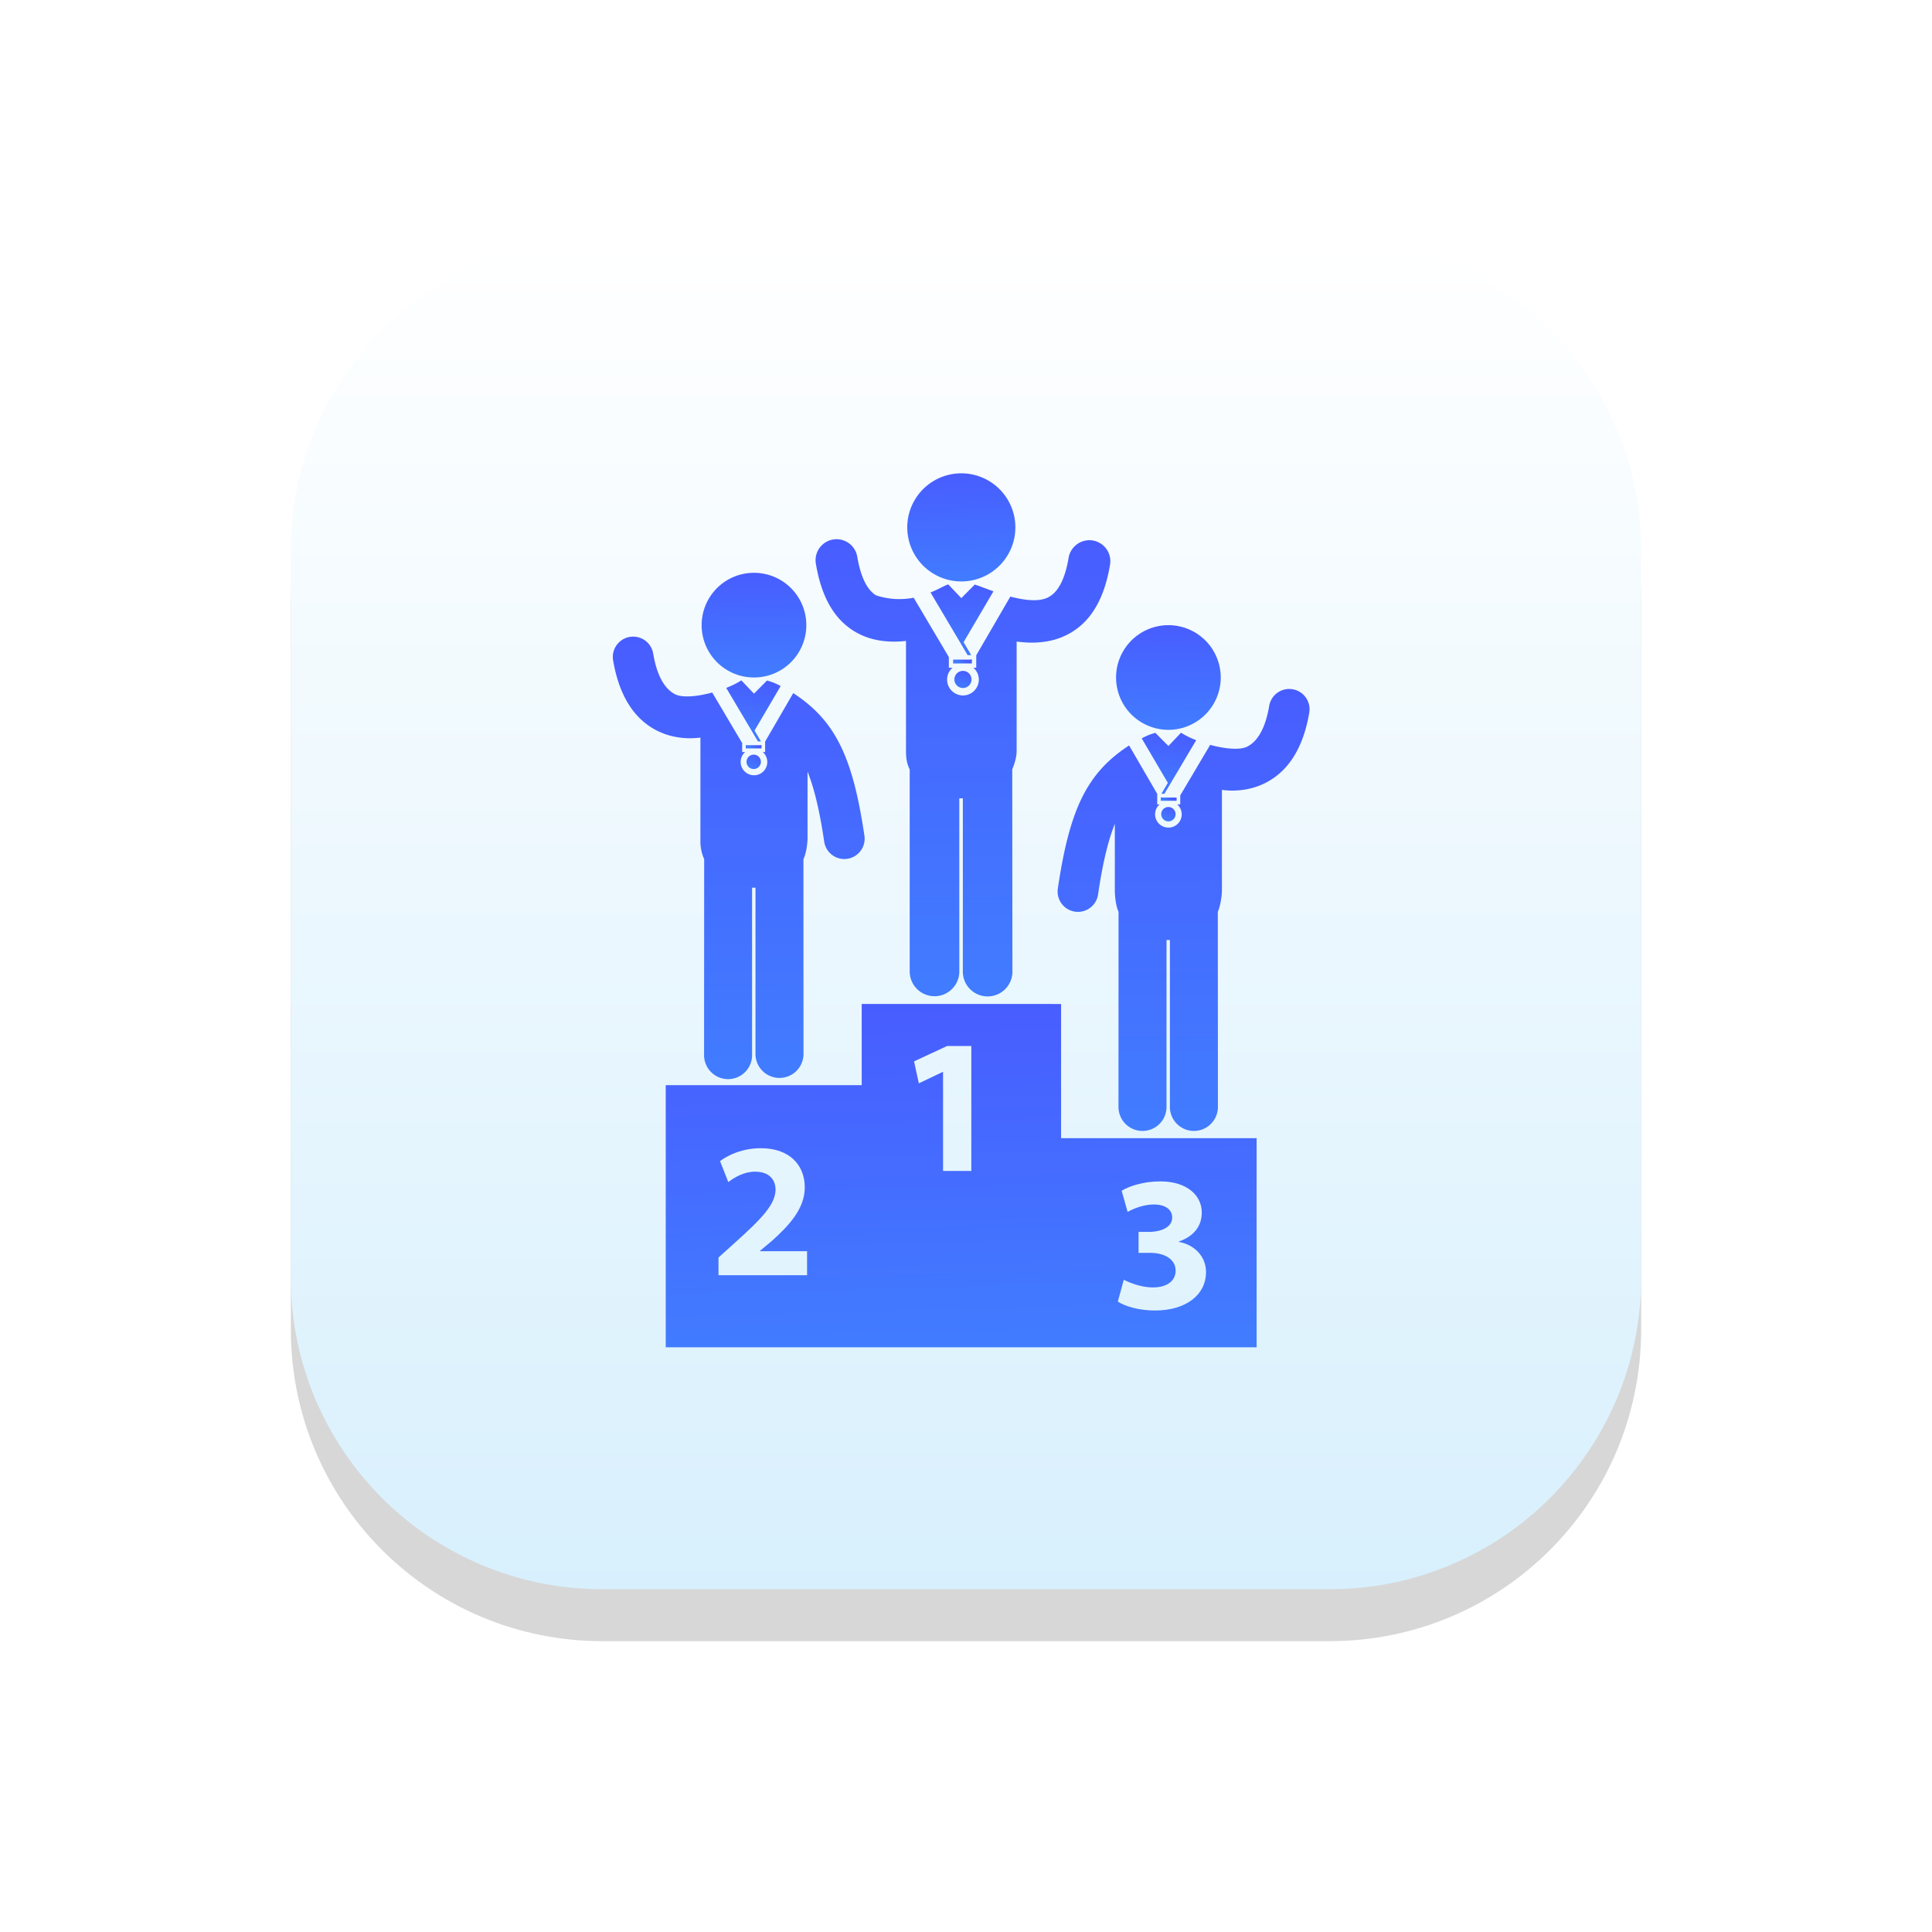 <svg xmlns="http://www.w3.org/2000/svg" width="186" height="186" viewBox="0 0 186 186"><defs><mask id="b0zyb" width="2" height="2" x="-1" y="-1"><path fill="#fff" d="M28 23h130v130H28z"/><path d="M58 23h70c16.59 0 30 13.41 30 30v70c0 16.59-13.41 30-30 30H58c-16.59 0-30-13.41-30-30V53c0-16.59 13.41-30 30-30z"/></mask><filter id="b0zya" width="220" height="225" x="-17" y="-22" filterUnits="userSpaceOnUse"><feOffset dy="5" in="SourceGraphic" result="FeOffset1676Out"/><feGaussianBlur in="FeOffset1676Out" result="FeGaussianBlur1677Out" stdDeviation="14 14"/></filter><linearGradient id="b0zyc" x1="93" x2="93" y1="23" y2="153" gradientUnits="userSpaceOnUse"><stop offset="0" stop-color="#fff"/><stop offset="1" stop-color="#d8f0fd"/></linearGradient><linearGradient id="b0zyd" x1="92.09" x2="92.98" y1="96.66" y2="129.71" gradientUnits="userSpaceOnUse"><stop offset="0" stop-color="#485dff"/><stop offset="1" stop-color="#417cff"/></linearGradient><linearGradient id="b0zye" x1="72.55" x2="72.63" y1="55.15" y2="65.22" gradientUnits="userSpaceOnUse"><stop offset="0" stop-color="#485dff"/><stop offset="1" stop-color="#417cff"/></linearGradient><linearGradient id="b0zyf" x1="72.92" x2="72.16" y1="65.5" y2="71.38" gradientUnits="userSpaceOnUse"><stop offset="0" stop-color="#485dff"/><stop offset="1" stop-color="#417cff"/></linearGradient><linearGradient id="b0zyg" x1="72.9" x2="72.28" y1="72.65" y2="74.04" gradientUnits="userSpaceOnUse"><stop offset="0" stop-color="#485dff"/><stop offset="1" stop-color="#417cff"/></linearGradient><linearGradient id="b0zyh" x1="71" x2="71.25" y1="61.29" y2="103.84" gradientUnits="userSpaceOnUse"><stop offset="0" stop-color="#485dff"/><stop offset="1" stop-color="#417cff"/></linearGradient><linearGradient id="b0zyi" x1="72.8" x2="72.32" y1="71.73" y2="72.05" gradientUnits="userSpaceOnUse"><stop offset="0" stop-color="#485dff"/><stop offset="1" stop-color="#417cff"/></linearGradient><linearGradient id="b0zyj" x1="112.45" x2="112.52" y1="60.19" y2="70.26" gradientUnits="userSpaceOnUse"><stop offset="0" stop-color="#485dff"/><stop offset="1" stop-color="#417cff"/></linearGradient><linearGradient id="b0zyk" x1="112.92" x2="112.16" y1="70.54" y2="76.42" gradientUnits="userSpaceOnUse"><stop offset="0" stop-color="#485dff"/><stop offset="1" stop-color="#417cff"/></linearGradient><linearGradient id="b0zyl" x1="112.79" x2="112.18" y1="77.69" y2="79.08" gradientUnits="userSpaceOnUse"><stop offset="0" stop-color="#485dff"/><stop offset="1" stop-color="#417cff"/></linearGradient><linearGradient id="b0zym" x1="113.82" x2="114.07" y1="66.33" y2="108.88" gradientUnits="userSpaceOnUse"><stop offset="0" stop-color="#485dff"/><stop offset="1" stop-color="#417cff"/></linearGradient><linearGradient id="b0zyn" x1="112.76" x2="112.28" y1="76.77" y2="77.09" gradientUnits="userSpaceOnUse"><stop offset="0" stop-color="#485dff"/><stop offset="1" stop-color="#417cff"/></linearGradient><linearGradient id="b0zyo" x1="92.34" x2="92.75" y1="45.57" y2="55.98" gradientUnits="userSpaceOnUse"><stop offset="0" stop-color="#485dff"/><stop offset="1" stop-color="#417cff"/></linearGradient><linearGradient id="b0zyp" x1="92.88" x2="92.53" y1="64.59" y2="66.24" gradientUnits="userSpaceOnUse"><stop offset="0" stop-color="#485dff"/><stop offset="1" stop-color="#417cff"/></linearGradient><linearGradient id="b0zyq" x1="92.59" x2="92.64" y1="56.26" y2="63.07" gradientUnits="userSpaceOnUse"><stop offset="0" stop-color="#485dff"/><stop offset="1" stop-color="#417cff"/></linearGradient><linearGradient id="b0zyr" x1="92.52" x2="92.9" y1="51.91" y2="95.86" gradientUnits="userSpaceOnUse"><stop offset="0" stop-color="#485dff"/><stop offset="1" stop-color="#417cff"/></linearGradient><linearGradient id="b0zys" x1="92.76" x2="92.57" y1="63.49" y2="63.87" gradientUnits="userSpaceOnUse"><stop offset="0" stop-color="#485dff"/><stop offset="1" stop-color="#417cff"/></linearGradient></defs><g><g><g filter="url(#b0zya)"><path fill="none" d="M58 23h70c16.59 0 30 13.41 30 30v70c0 16.59-13.41 30-30 30H58c-16.59 0-30-13.41-30-30V53c0-16.59 13.41-30 30-30z" mask="url(&quot;#b0zyb&quot;)"/><path fill-opacity=".16" d="M58 23h70c16.59 0 30 13.41 30 30v70c0 16.59-13.41 30-30 30H58c-16.59 0-30-13.41-30-30V53c0-16.59 13.41-30 30-30z"/></g><path fill="url(#b0zyc)" d="M58 23h70c16.59 0 30 13.41 30 30v70c0 16.59-13.41 30-30 30H58c-16.59 0-30-13.41-30-30V53c0-16.59 13.41-30 30-30z"/></g><g><g><g><path fill="url(#b0zyd)" d="M102.156 96.658h-.002v12.92l18.825-.002v20.135H64.093v-25.24l18.866.003v-7.818zm-24.458 26.113v.001h.001v-2.311h-4.531v-.038l1.107-.925c1.742-1.554 3.203-3.164 3.203-5.179 0-2.185-1.498-3.776-4.218-3.776-1.628 0-3.033.555-3.94 1.241l.796 2.018c.629-.48 1.536-1 2.572-1 1.386 0 1.977.777 1.977 1.757-.037 1.403-1.314 2.754-3.938 5.105l-1.555 1.403v1.704zm35.484-.435c0 .904-.737 1.61-2.199 1.61-1.147 0-2.293-.481-2.794-.74l-.572 2.108c.7.444 2.014.852 3.567.852 3.055 0 4.923-1.556 4.925-3.686 0-1.567-1.167-2.657-2.612-2.919v-.038c1.482-.514 2.202-1.516 2.202-2.79 0-1.645-1.425-2.997-3.995-2.997-1.556 0-2.999.443-3.72.906l.576 2.036c.497-.298 1.532-.72 2.513-.72 1.185 0 1.777.538 1.777 1.255 0 1.015-1.203 1.369-2.146 1.386h-1.09v2.018h1.146c1.236 0 2.42.536 2.422 1.72zm-19.67-21.634H91.18l-3.182 1.478.462 2.113 2.296-1.094h.035v9.532h2.722z"/></g><g><path fill="url(#b0zye)" d="M72.588 65.224a5.034 5.034 0 0 1-5.038-5.039 5.034 5.034 0 0 1 5.038-5.038 5.034 5.034 0 0 1 5.039 5.039 5.034 5.034 0 0 1-5.039 5.038z"/></g><g><path fill="url(#b0zyf)" d="M73.843 65.517l-1.255 1.263-1.215-1.276c-.006 0-.009 0-.013.002-.371.249-.877.497-1.445.72l3.056 5.155h.29l-.619-1.048 2.515-4.284a5.607 5.607 0 0 0-1.314-.532z"/></g><g><path fill="url(#b0zyg)" d="M72.588 74.038a.692.692 0 1 1-.001-1.383.692.692 0 0 1 .001 1.383z"/></g><g><path fill="url(#b0zyh)" d="M83.228 80.512c-1.132-7.706-2.831-11.153-6.86-13.783l-2.707 4.665V72.4h-.228a1.276 1.276 0 0 1-.846 2.236 1.282 1.282 0 0 1-1.282-1.28c0-.381.17-.72.434-.956h-.289v-.862l-2.883-4.867c-1.41.383-2.876.536-3.6.154-1.036-.551-1.739-1.864-2.082-3.905a1.956 1.956 0 0 0-3.858.652c.557 3.302 1.94 5.56 4.11 6.71.999.53 2.12.793 3.336.793a9.49 9.49 0 0 0 .958-.064V81.02c0 .6.134 1.188.362 1.69l-.01 18.821a2.312 2.312 0 1 0 4.623 0l-.001-16.072.327.002v16.07a2.313 2.313 0 0 0 4.624 0l-.006-18.813c.25-.519.394-1.443.394-2.07v-6.365c.625 1.562 1.16 3.708 1.613 6.798a1.957 1.957 0 0 0 3.871-.569z"/></g><g><path fill="url(#b0zyi)" d="M73.316 71.729h-.142l-.02.014h-1.358v.311h1.52z"/></g><g><path fill="url(#b0zyj)" d="M112.486 60.187a5.038 5.038 0 1 1 0 10.076 5.038 5.038 0 0 1 0-10.076z"/></g><g><path fill="url(#b0zyk)" d="M113.714 70.545c-.004-.002-.007-.002-.013-.002l-1.215 1.276-1.255-1.264a5.668 5.668 0 0 0-1.313.532l2.515 4.282-.619 1.048h.29l3.057-5.155c-.57-.22-1.074-.47-1.447-.717z"/></g><g><path fill="url(#b0zyl)" d="M112.485 77.693a.692.692 0 1 1-.692.692c0-.383.311-.692.692-.692z"/></g><g><path fill="url(#b0zym)" d="M124.444 66.357a1.952 1.952 0 0 0-2.253 1.602c-.345 2.042-1.047 3.354-2.083 3.904-.724.383-2.19.23-3.6-.153l-2.883 4.866v.864h-.295a1.274 1.274 0 0 1-.846 2.235c-.706 0-1.28-.573-1.28-1.281 0-.38.168-.72.434-.954h-.228V76.43l-2.707-4.664c-4.03 2.628-5.729 6.077-6.862 13.783a1.957 1.957 0 0 0 3.873.567c.451-3.088.987-5.234 1.614-6.796v6.364c0 .628.108 1.576.358 2.094l-.006 18.79a2.312 2.312 0 0 0 4.624 0v-16.07h.327l-.001 16.07a2.31 2.31 0 0 0 4.622 0l-.009-18.789c.229-.5.395-1.473.395-2.073V76.05c.324.034.648.062.963.062 1.215 0 2.335-.264 3.336-.795 2.169-1.148 3.552-3.406 4.11-6.71a1.955 1.955 0 0 0-1.603-2.251z"/></g><g><path fill="url(#b0zyn)" d="M113.278 76.782h-1.36l-.019-.015h-.142v.326h1.52z"/></g><g><g><path fill="url(#b0zyo)" d="M92.549 55.977a5.203 5.203 0 0 0 5.203-5.205 5.203 5.203 0 1 0-10.407 0 5.205 5.205 0 0 0 5.204 5.205z"/></g><g><path fill="url(#b0zyp)" d="M92.706 66.238a.823.823 0 1 1 0-1.649.824.824 0 1 1 0 1.649z"/></g><g><path fill="url(#b0zyq)" d="M93.845 56.278l-1.297 1.305-1.255-1.318c-.007 0-.01 0-.013.003-.282.067-.865.433-1.692.777l3.57 6.028h.348l-.739-1.247 2.874-4.895c-.876-.309-1.562-.596-1.796-.653z"/></g><g><path fill="url(#b0zyr)" d="M105.21 52.035a2.03 2.03 0 0 0-2.329 1.657c-.323 1.925-.93 3.175-1.8 3.717-.886.585-2.394.399-3.813.026l-3.282 5.653v1.201h-.272c.316.28.522.684.522 1.138a1.53 1.53 0 0 1-1.527 1.527 1.53 1.53 0 0 1-1.529-1.527c0-.455.205-.858.52-1.138h-.35v-1.028l-3.387-5.717a7.167 7.167 0 0 1-3.63-.231c-.871-.54-1.477-1.792-1.801-3.716a2.021 2.021 0 0 0-3.986.673c.53 3.162 1.727 5.277 3.653 6.477 1.207.748 2.534 1.025 3.89 1.025.376 0 .756-.026 1.134-.066V72.29c0 .679.077 1.23.356 1.786l.001 19.395a2.389 2.389 0 1 0 4.777 0l-.002-16.61.34.001v16.61a2.388 2.388 0 1 0 4.774 0l-.018-19.406c.215-.5.425-1.182.425-1.774V61.766c.482.06.964.103 1.443.103 1.355 0 2.684-.279 3.893-1.027 1.925-1.195 3.122-3.314 3.656-6.477a2.023 2.023 0 0 0-1.659-2.33z"/></g><g><path fill="url(#b0zys)" d="M93.571 63.486h-.168l-.025.016H91.76v.372h1.81z"/></g></g></g></g></g></svg>